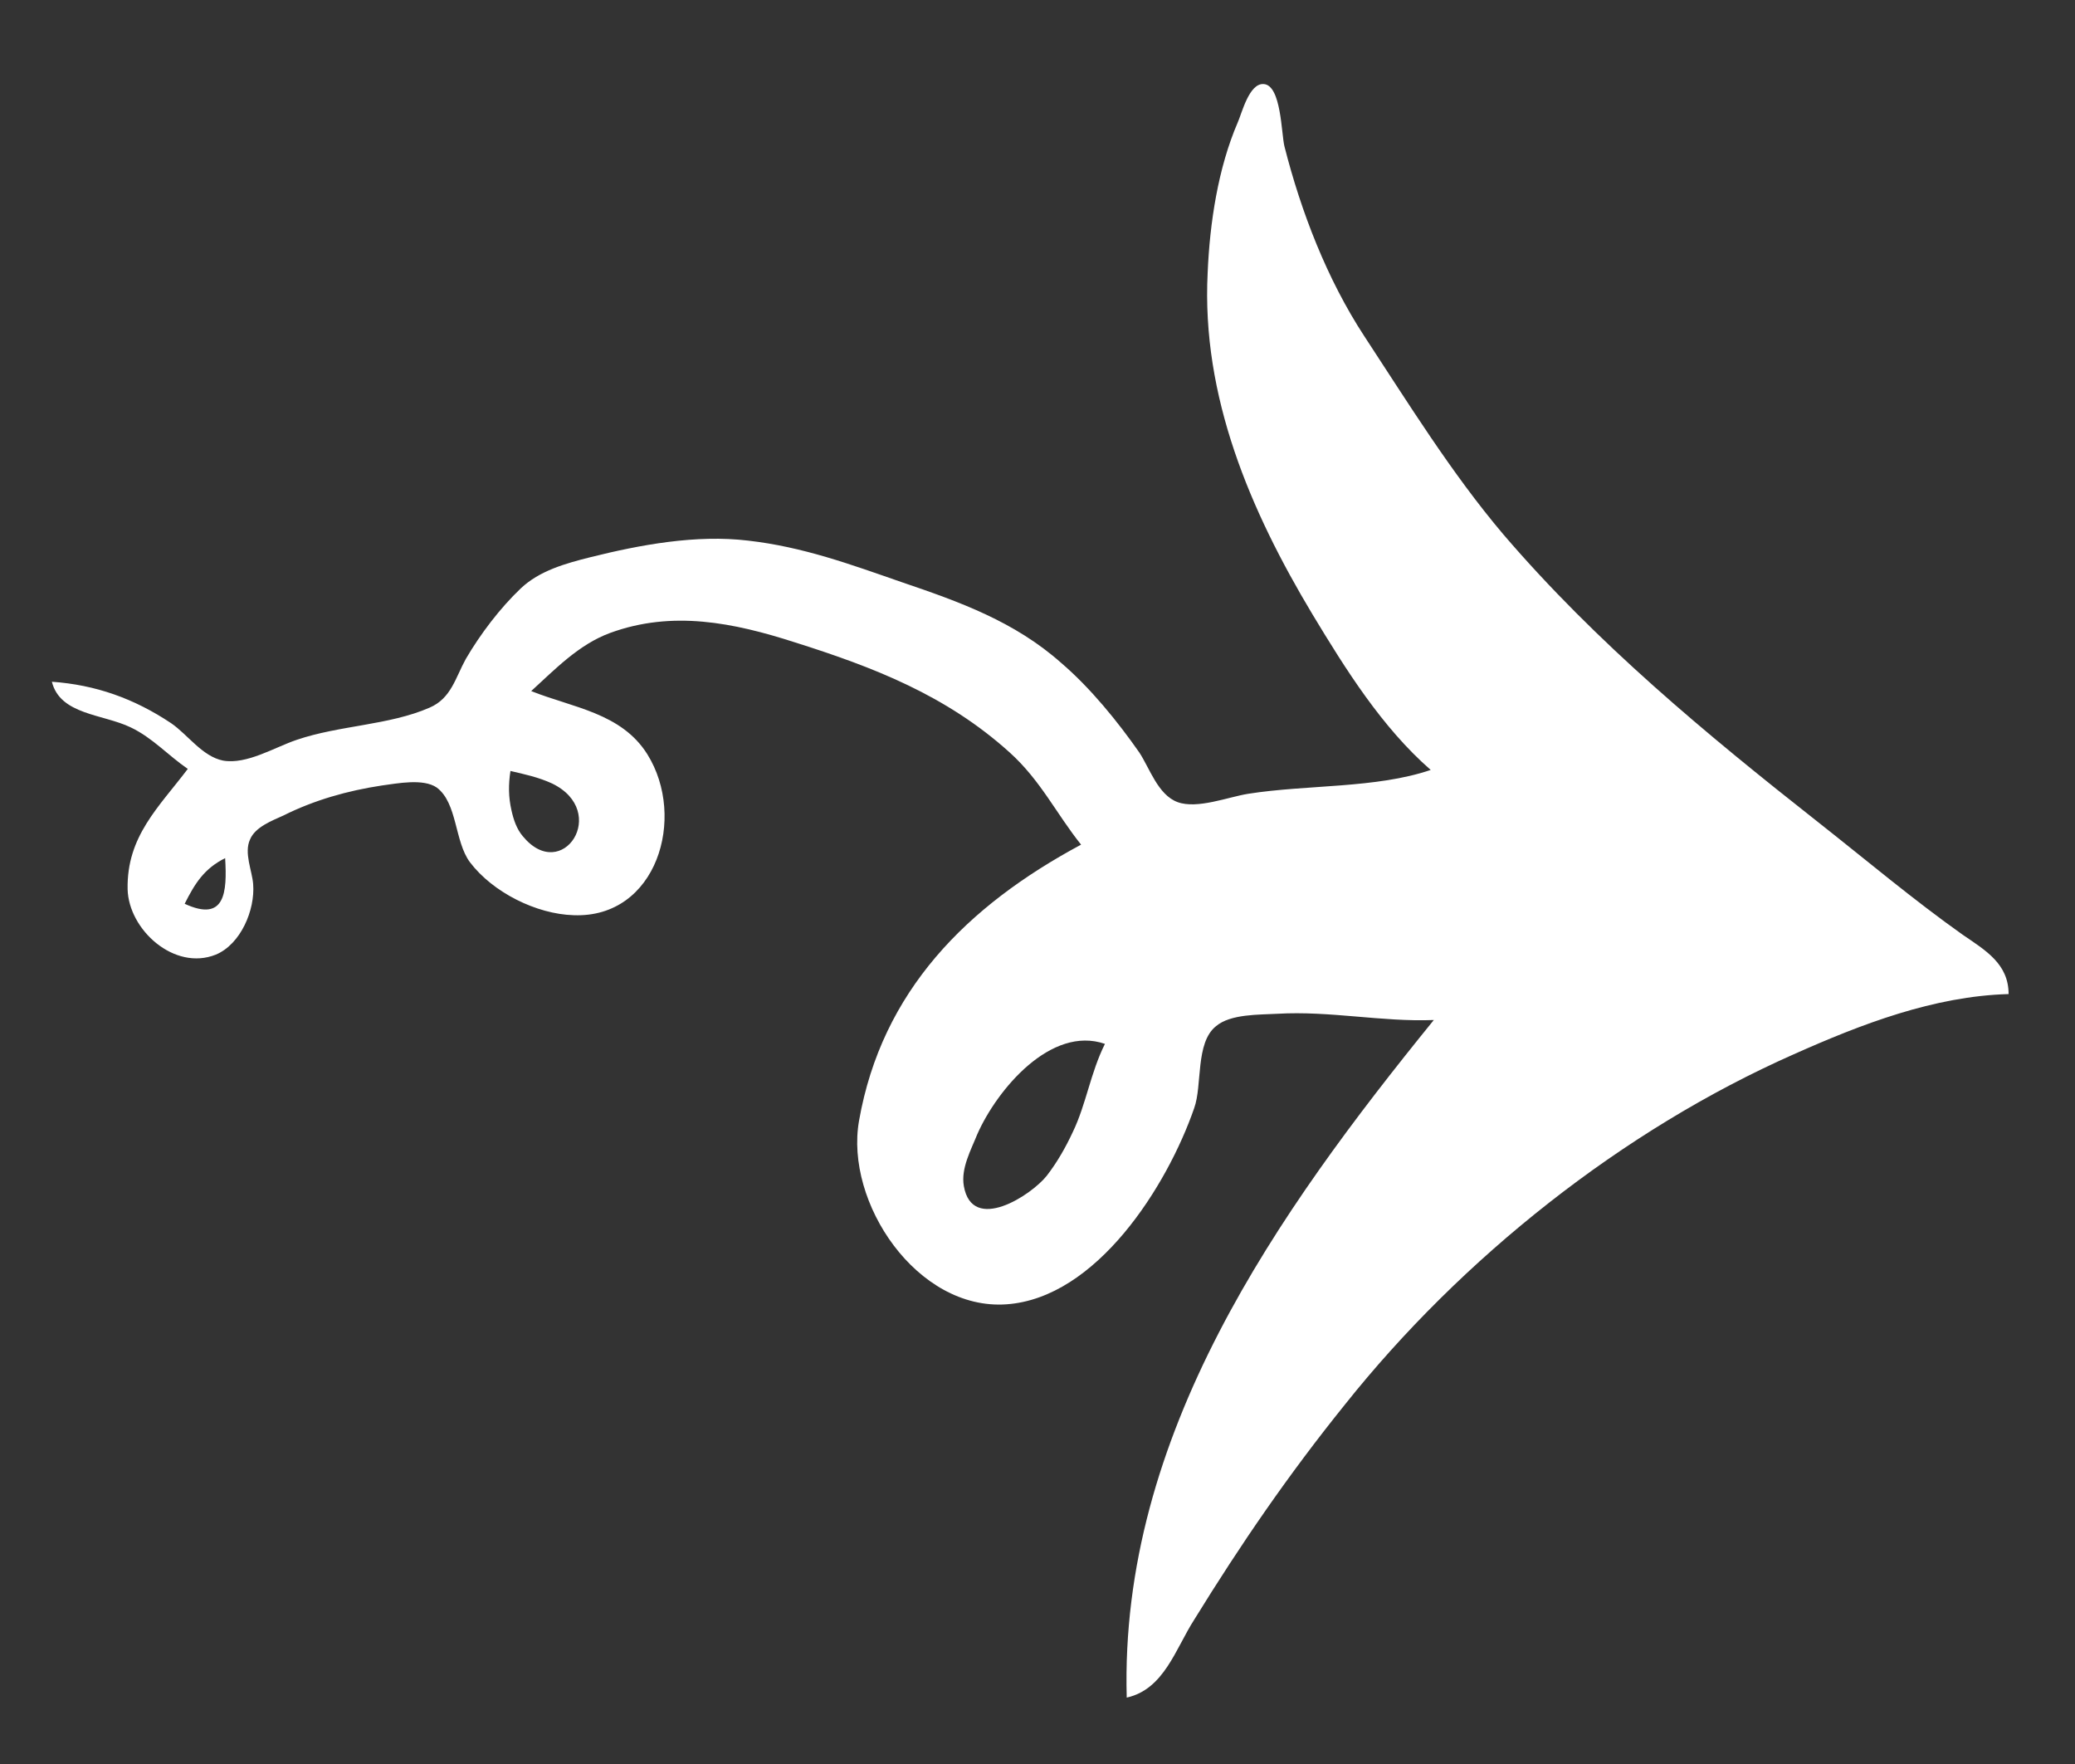 <?xml version="1.0" encoding="utf-8"?>
<!-- Generator: Adobe Illustrator 19.1.0, SVG Export Plug-In . SVG Version: 6.00 Build 0)  -->
<svg version="1.1" id="Layer_1" xmlns="http://www.w3.org/2000/svg" xmlns:xlink="http://www.w3.org/1999/xlink" x="0px" y="0px"
	 viewBox="0 0 200 170" style="enable-background:new 0 0 200 170;" xml:space="preserve">
<rect x="0" y="0" width="200" height="170" fill="#333333" stroke="none"/>
<style type="text/css">
	.st0{fill:#FFFFFF;}
</style>
<path class="st0" d="M189.2,90.1c-4.8-3.4-9.3-7.2-14-10.9c-10.8-8.5-21.3-17.2-30.3-27.7c-5-5.9-9.2-12.7-13.4-19.1
	c-3.6-5.5-6.1-12-7.7-18.3c-0.3-1.2-0.3-5.9-2-6c-1.4-0.1-2.1,2.8-2.5,3.7c-1.9,4.4-2.7,9.7-2.9,14.5c-0.6,11.9,4.1,22.9,10.1,32.9
	c3.2,5.3,6.7,10.9,11.4,15c-5.3,1.8-11.9,1.4-17.6,2.3c-1.9,0.3-4.9,1.5-6.8,0.8c-1.9-0.7-2.7-3.3-3.7-4.8c-2.1-3-4.7-6.2-7.5-8.6
	c-4.5-4-9.8-5.9-15.4-7.8c-4.9-1.7-9.5-3.4-14.8-4c-5-0.6-10.4,0.4-15.2,1.6c-2.4,0.6-4.9,1.3-6.7,3c-2,1.9-3.9,4.4-5.3,6.8
	c-1,1.8-1.4,3.8-3.5,4.7c-3.9,1.7-8.7,1.7-12.8,3.1c-2.1,0.7-4.8,2.4-7.1,2c-2-0.4-3.4-2.5-5-3.6C12.9,67.3,9.2,66,5,65.7
	c0.8,3.2,4.9,3.1,7.6,4.4c2.1,1,3.6,2.7,5.5,4c-2.8,3.7-5.9,6.5-5.8,11.6c0.1,3.9,4.5,7.9,8.5,6.3c2.4-1,3.8-4.3,3.6-6.8
	c-0.1-1.3-0.9-3-0.3-4.3c0.5-1.2,2.1-1.8,3.2-2.3c3-1.5,6.2-2.4,9.5-2.9c1.5-0.2,4-0.7,5.3,0.2c2,1.5,1.7,5.2,3.2,7.2
	c2.2,2.9,6.4,5,10,5.1c8,0.3,10.9-9.4,7.1-15.5c-2.5-4-7.2-4.5-11.2-6.1c2.3-2.1,4.6-4.5,7.6-5.6c6-2.2,11.9-1,17.8,0.9
	c7.6,2.4,14.6,5.1,20.7,10.6c3,2.7,4.5,5.9,6.9,8.9C93.2,87.3,85,95.5,82.8,108c-1.4,7.9,5.6,18.3,14.2,17.7
	c8.7-0.6,15.5-11.4,18.1-18.9c0.8-2.2,0.1-6.3,2.1-7.9c1.4-1.2,4.2-1.1,5.9-1.2c5.1-0.3,10.1,0.8,15.1,0.6
	c-15.1,18.6-30.3,40-29.6,65.3c3.6-0.8,4.7-4.7,6.5-7.5c4.5-7.3,9.1-14,14.5-20.7c11.3-14.2,26.8-26.5,43.3-33.8
	c6.5-2.9,13.5-5.6,20.7-5.8C193.6,92.9,191.4,91.6,189.2,90.1z M17.8,87.1c1-2,1.9-3.4,3.9-4.4C21.9,86,21.7,88.9,17.8,87.1z
	 M53.2,75.5c5.6,2.7,1,9.7-2.8,5.1c-0.6-0.7-0.9-1.6-1.1-2.5c-0.3-1.3-0.3-2.5-0.1-3.8C50.5,74.6,51.9,74.9,53.2,75.5z M103.4,109.1
	c-0.7,1.5-1.5,2.9-2.5,4.2c-1.5,1.9-7.2,5.6-8,1c-0.3-1.7,0.7-3.5,1.3-5c1.9-4.3,7.1-10.5,12.3-8.7
	C105.1,103.4,104.7,106.4,103.4,109.1z"/>
</svg>
